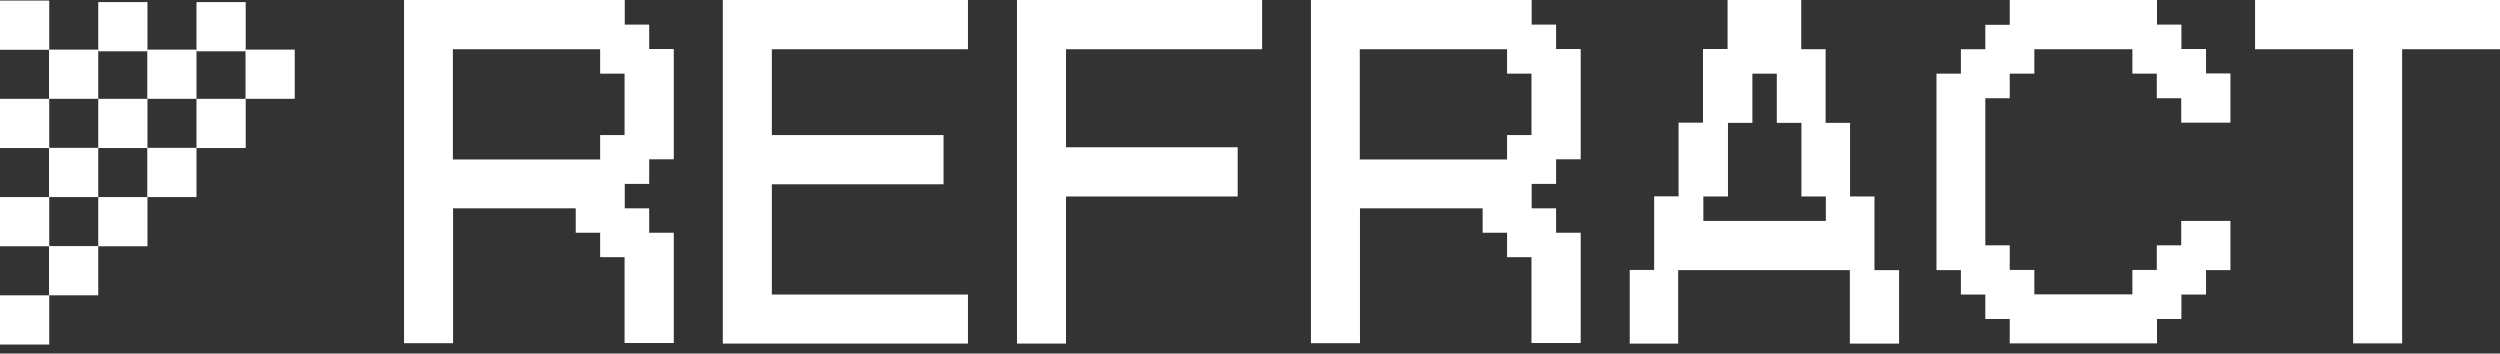<svg xmlns="http://www.w3.org/2000/svg" width="198" height="28" viewBox="0 0 198 28" fill="none">
  <rect x="0" y="0" width="198" height="28" fill="#333333" stroke="none"/>
  <g clip-path="url(#clip0_103_9186)">
    <path d="M32 27.196V0H49.481V1.949H51.415V3.883H53.364V12.616H51.415V14.565H49.481V16.499H51.415V18.433H53.364V27.166H49.466V20.367H47.532V18.433H45.598V16.499H35.883V27.181H32V27.196ZM47.532 12.631V10.697H49.466V5.832H47.532V3.898H35.868V12.631H47.532Z" fill="white"/>
    <path d="M57.247 27.196V0H76.662V3.898H61.13V10.697H74.728V14.595H61.13V23.328H76.662V27.211H57.247V27.196Z" fill="white"/>
    <path d="M80.544 27.196V0H99.959V3.898H84.427V11.664H98.025V15.562H84.427V27.211H80.544V27.196Z" fill="white"/>
    <path d="M103.827 27.196V0H121.308V1.949H123.242V3.883H125.191V12.616H123.242V14.565H121.308V16.499H123.242V18.433H125.191V27.166H121.293V20.367H119.359V18.433H117.425V16.499H107.71V27.181H103.827V27.196ZM119.359 12.631V10.697H121.293V5.832H119.359V3.898H107.695V12.631H119.359Z" fill="white"/>
    <path d="M129.074 27.196V21.379H131.008V15.547H132.942V9.715H134.876V3.883H136.825V0H142.657V3.898H144.59V9.73H146.524V15.562H148.458V21.394H150.407V27.211H146.509V21.394H132.911V27.211H129.028L129.074 27.196ZM144.606 17.496V15.562H142.672V9.73H140.723V5.832H138.789V9.73H136.855V15.562H134.906V17.496H144.621H144.606Z" fill="white"/>
    <path d="M159.171 27.196V25.262H157.237V23.328H155.303V21.394H153.369V5.832H155.303V3.898H157.237V1.964H159.171V0H170.834V1.949H172.768V3.883H174.717V5.817H176.651V9.715H172.753V7.781H170.819V5.832H168.885V3.898H161.12V5.832H159.171V7.781H157.237V19.43H159.171V21.379H161.12V23.313H168.885V21.379H170.819V19.43H172.753V17.496H176.651V21.394H174.717V23.328H172.768V25.262H170.834V27.196H159.171Z" fill="white"/>
    <path d="M186.366 27.196V3.898H178.6V0H198.015V3.898H190.249V27.196H186.366Z" fill="white"/>
    <path d="M7.781 19.505H11.679V15.607H7.781V19.505Z" fill="white"/>
    <path d="M3.883 23.388H7.781L7.781 19.49H3.883L3.883 23.388Z" fill="white"/>
    <path d="M0 27.286H3.898L3.898 23.388H0L0 27.286Z" fill="white"/>
    <path d="M15.562 11.724H19.46V7.826H15.562V11.724Z" fill="white"/>
    <path d="M19.445 7.826L23.343 7.826V3.928L19.445 3.928V7.826Z" fill="white"/>
    <path d="M11.664 15.607H15.562V11.709H11.664V15.607Z" fill="white"/>
    <path d="M7.781 11.724H11.679V7.826H7.781V11.724Z" fill="white"/>
    <path d="M11.664 7.826L15.562 7.826V3.928L11.664 3.928V7.826Z" fill="white"/>
    <path d="M3.883 7.826L7.781 7.826L7.781 3.928L3.883 3.928L3.883 7.826Z" fill="white"/>
    <path d="M0 3.943L3.898 3.943L3.898 0.045L0 0.045L0 3.943Z" fill="white"/>
    <path d="M7.781 4.064L11.679 4.064V0.166L7.781 0.166V4.064Z" fill="white"/>
    <path d="M15.562 4.064L19.46 4.064V0.166L15.562 0.166V4.064Z" fill="white"/>
    <path d="M3.883 15.607H7.781L7.781 11.709H3.883L3.883 15.607Z" fill="white"/>
    <path d="M0 19.505H3.898L3.898 15.607H0L0 19.505Z" fill="white"/>
    <path d="M0 11.724H3.898L3.898 7.826H0L0 11.724Z" fill="white"/>
  </g>
  <defs>
    <clipPath id="clip0_103_9186">
      <rect width="198" height="27.286" fill="white"/>
    </clipPath>
  </defs>
</svg>